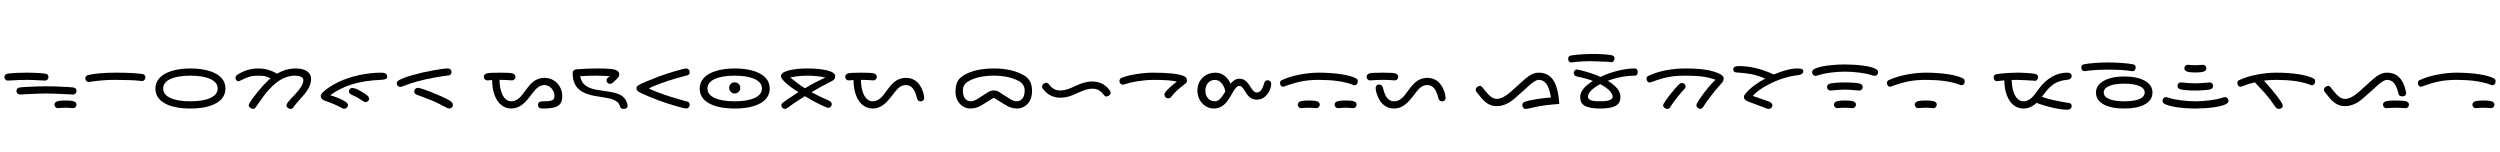 <svg width="62412" height="3789" viewBox="0 0 62412 3789" xmlns="http://www.w3.org/2000/svg">
    <defs/>
    <path fill="#000000" stroke="none" transform="matrix(1 0 0 -1 0 2689)" d="M 1210 766 C 1210 742 1202 721.333 1186 704 C 1170 686 1150 677 1126 677 L 1062 680 C 896.667 690 763 695 661 695 C 551.667 695 417 690 257 680 L 194 677 C 170 677 150 686 134 704 C 118 721.333 110 742 110 766 C 110 788.667 117.333 807.667 132 823 C 146 838.333 171.333 848.667 208 854 C 244 859.333 306.333 864.333 395 869 C 483.667 873 572.333 875 661 875 C 715.667 875 773 874 833 872 C 892.333 870 949.667 867 1005 863 C 1060.333 859 1103 854.667 1133 850 C 1162.333 845.333 1182.667 835 1194 819 C 1204.667 803 1210 785.333 1210 766 Z M 1910 419 C 1910 395 1902 374.333 1886 357 C 1870 339 1850 330 1826 330 L 1775 332 C 1461 347.333 1256.333 355 1161 355 C 1068.333 355 938.333 351 771 343 L 494 330 C 470 330 450 339 434 357 C 418 374.333 410 395 410 419 C 410 436.333 414.667 452.333 424 467 C 433.333 481.667 447 492.333 465 499 C 483 505.667 536.667 512 626 518 C 714.667 523.333 816.333 527.667 931 531 C 1045.667 533.667 1122.333 535 1161 535 C 1203.667 535 1278.667 533.667 1386 531 C 1492.667 527.667 1594.333 523 1691 517 C 1787 511 1843.333 505 1860 499 C 1876 493 1888.333 482.667 1897 468 C 1905.667 452.667 1910 436.333 1910 419 Z M 1910 78 C 1910 54 1902 33.333 1886 16 C 1870 -2 1850 -11 1826 -11 C 1806 -11 1779 -9 1745 -5 C 1711 -1.667 1674.667 0 1636 0 C 1590 0 1551.667 -1.667 1521 -5 C 1489.667 -9 1464 -11 1444 -11 C 1420 -11 1400 -2 1384 16 C 1368 33.333 1360 54 1360 78 C 1360 110.667 1378.667 136 1416 154 C 1452.667 171.333 1526 180 1636 180 C 1744.667 180 1817.667 171.333 1855 154 C 1891.667 136 1910 110.667 1910 78 Z"/>
    <path fill="#000000" stroke="none" transform="matrix(1 0 0 -1 2020 2689)" d="M 1610 755 C 1610 731 1602 710.333 1586 693 C 1570 675 1550 666 1526 666 L 1472 671 C 1330.667 687 1127 695 861 695 C 758.333 695 668.333 692.333 591 687 C 513 681 447 675 393 669 C 338.333 662.333 294.667 656.333 262 651 C 229.333 645 206.667 642 194 642 C 170 642 150 651 134 669 C 118 686.333 110 707 110 731 C 110 750.333 115.667 768 127 784 C 138.333 799.333 156.333 810 181 816 C 235 830.667 325 844.333 451 857 C 577 869 713.667 875 861 875 C 1173 875 1399 863.333 1539 840 C 1564.333 836 1582.667 825.667 1594 809 C 1604.667 792.333 1610 774.333 1610 755 Z"/>
    <path fill="#000000" stroke="none" transform="matrix(1 0 0 -1 3740 2689)" d="M 1888 480 C 1888 322 1810.667 199.333 1656 112 C 1500.667 24 1286.667 -20 1014 -20 C 738 -20 523.333 23.667 370 111 C 216.667 197.667 140 320.667 140 480 C 140 580.667 174.333 668.333 243 743 C 311 817.667 412.333 876 547 918 C 681 959.333 836.667 980 1014 980 C 1194.667 980 1351.667 959.333 1485 918 C 1618.333 876.667 1719 819 1787 745 C 1854.333 671 1888 582.667 1888 480 Z M 1694 480 C 1694 580.667 1633.333 659.333 1512 716 C 1390 772 1224 800 1014 800 C 803.333 800 637.333 772.333 516 717 C 394.667 661 334 582 334 480 C 334 376.667 394.333 297.667 515 243 C 635 187.667 801.333 160 1014 160 C 1222 160 1387.333 187.667 1510 243 C 1632.667 298.333 1694 377.333 1694 480 Z"/>
    <path fill="#000000" stroke="none" transform="matrix(1 0 0 -1 5768 2689)" d="M 1148 848 C 1294.667 936 1452 980 1620 980 C 1736 980 1828.333 957 1897 911 C 1965 864.333 1999 799.667 1999 717 C 1999 667 1990.333 618.333 1973 571 C 1955.667 523.667 1932 477 1902 431 C 1871.333 384.333 1815.333 315.333 1734 224 C 1700.667 186.667 1668 149.667 1636 113 C 1604 76.333 1575.667 39 1551 1 C 1537.667 -19.667 1516.333 -30 1487 -30 C 1461.667 -30 1438.333 -21 1417 -3 C 1395 15 1384 35.333 1384 58 C 1384 78 1396 104 1420 136 C 1444 168 1502.333 232.667 1595 330 C 1735 478 1805 597 1805 687 C 1805 723 1786 751 1748 771 C 1709.333 790.333 1657.333 800 1592 800 C 1516 800 1441 786.333 1367 759 C 1293 731 1220 690.333 1148 637 C 1076 583.667 1003.333 516 930 434 C 856 352 767 233 663 77 C 632.333 31 610.333 1.667 597 -11 C 583.667 -23.667 569 -30 553 -30 C 527 -30 502 -20.333 478 -1 C 454 18.333 442 39 442 61 C 442 87 477 148 547 244 C 616.333 339.333 697 438 789 540 C 880.333 641.333 947 705 989 731 C 935.667 758.333 889 776.667 849 786 C 808.333 795.333 753.667 800 685 800 C 599.667 800 526.333 791.667 465 775 C 403.667 758.333 319.667 722.667 213 668 C 202.333 662.667 192.667 660 184 660 C 165.333 660 148.333 669 133 687 C 117.667 705 110 724.333 110 745 C 110 773 122 796 146 814 C 308 924.667 487.667 980 685 980 C 765.667 980 846.333 968.667 927 946 C 1007 922.667 1080.667 890 1148 848 Z"/>
    <path fill="#000000" stroke="none" transform="matrix(1 0 0 -1 7897 2689)" d="M 345 310 C 391 300 456 278.333 540 245 C 623.333 211.667 686 180 728 150 C 769.333 119.333 790 92 790 68 C 790 44 781 22.667 763 4 C 744.333 -15.333 722.333 -25 697 -25 C 675.667 -25 659.667 -21.667 649 -15 C 585 20.333 521 52.333 457 81 C 393 109.667 309.333 141.667 206 177 C 178 186.333 155 201.667 137 223 C 119 244.333 110 268 110 294 C 110 304.667 116.333 320.333 129 341 C 141.667 361.667 156.333 379.667 173 395 C 277.667 489 405.333 571.667 556 643 C 706 714.333 875.667 771 1065 813 C 1253.667 854.333 1439.333 875 1622 875 C 1720 875 1769 843 1769 779 C 1769 747.667 1756.667 726.667 1732 716 C 1707.333 704.667 1673.667 698.333 1631 697 C 1342.333 685 1095.667 647.333 891 584 C 686.333 520 504.333 428.667 345 310 Z M 1317 222 C 1317 201.333 1308.333 182.333 1291 165 C 1273 147 1252.667 138 1230 138 C 1218.667 138 1204.333 142.667 1187 152 C 1169 161.333 1138.667 181 1096 211 C 1044.667 245.667 990.667 275 934 299 C 885.333 319.667 853.333 337 838 351 C 822 364.333 814 383 814 407 C 814 433 822.333 454 839 470 C 855.667 485.333 876.667 493 902 493 C 928 493 961.667 484.333 1003 467 C 1044.333 449 1093.333 423.333 1150 390 C 1206.667 356.667 1248.667 327.333 1276 302 C 1303.333 276 1317 249.333 1317 222 Z"/>
    <path fill="#000000" stroke="none" transform="matrix(1 0 0 -1 9776 2689)" d="M 1530 62 C 1530 39.333 1520.667 20 1502 4 C 1483.333 -12 1461 -20 1435 -20 C 1421 -20 1404 -15 1384 -5 C 1364 4.333 1337.667 18 1305 36 C 1223 80 1145.333 118.667 1072 152 C 998 184.667 906 221.333 796 262 L 632 323 C 608.667 331.667 591.667 343.667 581 359 C 570.333 374.333 565 389.667 565 405 C 565 430.333 573.667 452 591 470 C 608.333 488 627.667 497 649 497 C 684.333 497 752.333 478.667 853 442 C 953 405.333 1031 374.333 1087 349 L 1170 314 C 1246 282 1315 250.333 1377 219 C 1439 187 1480 160.333 1500 139 C 1520 117.667 1530 92 1530 62 Z M 1496 890 C 1496 871.333 1490.667 853.667 1480 837 C 1468.667 819.667 1452.667 809.667 1432 807 C 1337.333 797 1216 778.667 1068 752 C 920 725.333 781.333 694.333 652 659 C 522.667 623 405.667 584.333 301 543 C 258.333 526.333 230 518 216 518 C 192 518 171.667 527 155 545 C 138.333 563 130 584.333 130 609 C 130 640.333 147.667 666.333 183 687 C 253 727 367 769.667 525 815 C 682.333 859.667 850.667 898.333 1030 931 C 1208.667 963.667 1335.667 980 1411 980 C 1434.333 980 1454.333 971.667 1471 955 C 1487.667 937.667 1496 916 1496 890 Z"/>
    <path fill="#000000" stroke="none" transform="matrix(1 0 0 -1 11968 2689)" d="M 795 -20 C 703 -20 621 8.333 549 65 C 477 121.667 420.667 204 380 312 C 339.333 419.333 318.667 545.333 318 690 L 194 682 C 170 682 150 691 134 709 C 118 726.333 110 747 110 771 C 110 809.667 133.667 838 181 856 C 217.667 868.667 326 875 506 875 C 684.667 875 792.333 868.667 829 856 C 876.333 838 900 809.667 900 771 C 900 747 892 726.333 876 709 C 860 691 840 682 816 682 C 796 682 760.667 684.333 710 689 C 659.333 693 590.333 695 503 695 C 505 581 518.667 484.333 544 405 C 569.333 325 603.667 264.333 647 223 C 690.333 181 741 160 799 160 C 899 160 993.333 220 1082 340 L 1186 479 C 1258.667 577 1329.667 646 1399 686 C 1468.333 725.333 1544 745 1626 745 C 1708 745 1783 725 1851 685 C 1918.333 644.333 1971.333 589 2010 519 C 2048.667 448.333 2068 372 2068 290 C 2068 210.667 2053 149 2023 105 C 1992.333 61 1943.667 29.333 1877 10 C 1809.667 -10 1712 -20 1584 -20 C 1536 -20 1504 -12.333 1488 3 C 1471.333 17.667 1463 42.333 1463 77 C 1463 132.333 1504.667 160 1588 160 C 1666.667 160 1725.667 163.667 1765 171 C 1803.667 178.333 1831.667 190.667 1849 208 C 1865.667 224.667 1874 252 1874 290 C 1874 336.667 1863 381.333 1841 424 C 1818.333 466.667 1787.333 501 1748 527 C 1708.667 552.333 1666.667 565 1622 565 C 1572 565 1525.667 551.333 1483 524 C 1440.333 496.667 1396.667 454 1352 396 L 1245 258 C 1165 155.333 1089.333 83.333 1018 42 C 946.667 0.667 872.333 -20 795 -20 Z"/>
    <path fill="#000000" stroke="none" transform="matrix(1 0 0 -1 14166 2689)" d="M 1055 787 C 1035 789 992.333 791.667 927 795 C 861 798.333 798.333 800 739 800 C 549 800 409 795 319 785 C 331 708.333 360.333 645 407 595 C 453.667 544.333 516 506.667 594 482 C 672 456.667 776.667 436 908 420 C 1032.667 404.667 1135.667 385 1217 361 C 1298.333 337 1362.667 300.667 1410 252 C 1457.333 202.667 1487.667 141 1501 67 L 1503 47 C 1503 26.333 1494.667 8.333 1478 -7 C 1460.667 -22.333 1438.667 -30 1412 -30 C 1382 -30 1359.333 -25 1344 -15 C 1328 -5 1316.333 13.667 1309 41 C 1297.667 81 1277.667 113.667 1249 139 C 1220.333 164.333 1185.333 185.333 1144 202 C 1102.667 218 1056.667 230.667 1006 240 C 954.667 249.333 901.667 258.333 847 267 C 791.667 275.667 735.667 285 679 295 C 621.667 305 566.667 318.667 514 336 C 460.667 352.667 410.667 374.333 364 401 C 317.333 427.667 276.667 462 242 504 C 207.333 546 180 597 160 657 C 140 716.333 130 787.333 130 870 C 130 892 138.333 911.333 155 928 C 171 944.667 193 954.667 221 958 C 397 972.667 566.333 980 729 980 C 903.667 980 1026 975.667 1096 967 C 1166 957.667 1216.667 942.333 1248 921 C 1278.667 899.667 1294 869.333 1294 830 C 1294 804 1287 781.667 1273 763 C 1258.333 743.667 1244 727.667 1230 715 C 1187.333 675 1155.333 645 1134 625 C 1112 605 1088.333 595 1063 595 C 1039 595 1018.667 604 1002 622 C 984.667 639.333 976 659.667 976 683 C 976 707.667 987.333 729.667 1010 749 L 1055 787 Z"/>
    <path fill="#000000" stroke="none" transform="matrix(1 0 0 -1 15779 2689)" d="M 1354 980 C 1377.333 980 1397.333 971 1414 953 C 1430.667 935 1439 913.667 1439 889 C 1439 871.667 1434.667 855.333 1426 840 C 1416.667 824.667 1402.667 814.667 1384 810 C 1289.333 786 1188.333 758.667 1081 728 C 973.667 696.667 850 655.667 710 605 C 569.333 554.333 473 512.667 421 480 C 459 458.667 527 429 625 391 C 723 352.333 825.667 316.333 933 283 C 1039.667 249.667 1137.667 220.333 1227 195 C 1316.333 169 1368.667 154.333 1384 151 C 1402.667 147 1416.667 137.333 1426 122 C 1434.667 106 1439 89.333 1439 72 C 1439 46.667 1430.333 25 1413 7 C 1395.667 -11 1376 -20 1354 -20 C 1332 -20 1279 -8.667 1195 14 C 1111 36 1004 68 874 110 C 744 151.333 599.333 205 440 271 C 280 337 186.667 380.333 160 401 C 126.667 426.333 110 455 110 487 C 110 513.667 125 537.667 155 559 C 175.667 574.333 233 602.333 327 643 C 420.333 683 528.333 726.333 651 773 C 773.667 819 913.667 865 1071 911 C 1227.667 957 1322 980 1354 980 Z"/>
    <path fill="#000000" stroke="none" transform="matrix(1 0 0 -1 17328 2689)" d="M 875 495 C 875 533.667 888.667 566.667 916 594 C 942.667 620.667 975.333 634 1014 634 C 1052.667 634 1085.667 620.667 1113 594 C 1139.667 566.667 1153 533.667 1153 495 C 1153 456.333 1139.667 423.667 1113 397 C 1085.667 369.667 1052.667 356 1014 356 C 975.333 356 942.667 369.667 916 397 C 888.667 423.667 875 456.333 875 495 Z M 1888 480 C 1888 322 1810.667 199.333 1656 112 C 1500.667 24 1286.667 -20 1014 -20 C 738 -20 523.333 23.667 370 111 C 216.667 197.667 140 320.667 140 480 C 140 580.667 174.333 668.333 243 743 C 311 817.667 412.333 876 547 918 C 681 959.333 836.667 980 1014 980 C 1194.667 980 1351.667 959.333 1485 918 C 1618.333 876.667 1719 819 1787 745 C 1854.333 671 1888 582.667 1888 480 Z M 1694 480 C 1694 580.667 1633.333 659.333 1512 716 C 1390 772 1224 800 1014 800 C 803.333 800 637.333 772.333 516 717 C 394.667 661 334 582 334 480 C 334 376.667 394.333 297.667 515 243 C 635 187.667 801.333 160 1014 160 C 1222 160 1387.333 187.667 1510 243 C 1632.667 298.333 1694 377.333 1694 480 Z"/>
    <path fill="#000000" stroke="none" transform="matrix(1 0 0 -1 19356 2689)" d="M 575 388 C 433.667 478.667 326 558.667 252 628 C 177.333 696.667 140 750.333 140 789 C 140 813 151.667 836.333 175 859 C 197.667 881 239.667 901.667 301 921 C 361.667 940.333 434 955 518 965 C 601.333 975 696 980 802 980 C 1004.667 980 1170.667 963.333 1300 930 C 1429.333 896.667 1494 849.667 1494 789 C 1494 761.667 1489 738.667 1479 720 C 1468.333 701.333 1447.667 684.333 1417 669 C 1243.667 581 1072 487 902 387 C 1004 329 1152 257.667 1346 173 C 1367.333 163.667 1383.333 151 1394 135 C 1404 119 1409 103.667 1409 89 C 1409 65 1400.333 43.667 1383 25 C 1365.667 6.333 1345.667 -3 1323 -3 C 1297.667 -3 1227 25.333 1111 82 C 994.333 138.667 869.667 207 737 287 C 561.667 179 419.667 84 311 2 C 281 -19.333 256 -30 236 -30 C 213.333 -30 193.333 -20.667 176 -2 C 158.667 16.667 150 38 150 62 C 150 78 157.333 94.333 172 111 C 186.667 127 238 165 326 225 C 413.333 285 496.333 339.333 575 388 Z M 1251 754 C 1186.333 768.667 1113 780 1031 788 C 948.333 796 872 800 802 800 C 648.667 800 505.667 784.667 373 754 C 495.667 651.333 617 561.667 737 485 C 923 594.333 1094.333 684 1251 754 Z"/>
    <path fill="#000000" stroke="none" transform="matrix(1 0 0 -1 20990 2689)" d="M 1622 565 C 1572 565 1525.667 551.333 1483 524 C 1440.333 496.667 1396.667 454 1352 396 L 1245 258 C 1165 155.333 1089.333 83.333 1018 42 C 946.667 0.667 872.333 -20 795 -20 C 703 -20 621 8.333 549 65 C 477 121.667 420.667 204 380 312 C 339.333 419.333 318.667 545.333 318 690 L 194 682 C 170 682 150 691 134 709 C 118 726.333 110 747 110 771 C 110 809.667 133.667 838 181 856 C 217.667 868.667 326 875 506 875 C 684.667 875 792.333 868.667 829 856 C 876.333 838 900 809.667 900 771 C 900 747 892 726.333 876 709 C 860 691 840 682 816 682 C 796 682 760.667 684.333 710 689 C 659.333 693 590.333 695 503 695 C 505 581 518.667 484.333 544 405 C 569.333 325 603.667 264.333 647 223 C 690.333 181 741 160 799 160 C 899 160 993.333 220 1082 340 L 1186 479 C 1258.667 577 1329.667 646 1399 686 C 1468.333 725.333 1544 745 1626 745 C 1714.667 745 1792.333 722.667 1859 678 C 1925.667 632.667 1979.667 565 2021 475 C 2061.667 385 2082 306.333 2082 239 C 2082 215.667 2074 196.333 2058 181 C 2042 165.667 2021 158 1995 158 C 1967.667 158 1946 166.333 1930 183 C 1914 199.667 1902.667 225 1896 259 C 1885.333 307.667 1867.667 358 1843 410 C 1818.333 461.333 1787.667 500 1751 526 C 1714.333 552 1671.333 565 1622 565 Z"/>
    <path fill="#000000" stroke="none" transform="matrix(1 0 0 -1 23714 2689)" d="M 508 -20 C 444.667 -20 384.333 -2 327 34 C 269 69.333 223.333 118.333 190 181 C 156.667 243.667 140 316 140 398 C 140 554 177.667 668 253 740 C 327.667 812 439 870 587 914 C 734.333 958 904.333 980 1097 980 C 1251 980 1393.667 964.667 1525 934 C 1655.667 902.667 1769 857.333 1865 798 C 1989 721.333 2051 595.667 2051 421 C 2051 331.667 2035 254 2003 188 C 1970.333 122 1924.667 71 1866 35 C 1807.333 -1.667 1743 -20 1673 -20 C 1624.333 -20 1576 -12.333 1528 3 C 1479.333 17.667 1422 45.667 1356 87 L 1095 249 L 784 57 C 700 5.667 608 -20 508 -20 Z M 1666 160 C 1726 160 1774.667 184 1812 232 C 1848.667 279.333 1867 344.667 1867 428 C 1867 476.667 1855.333 521.333 1832 562 C 1808.667 602 1778 633 1740 655 C 1660 701.667 1564.333 737.667 1453 763 C 1341 787.667 1222 800 1096 800 C 836 800 623.333 752.667 458 658 C 368.667 606 324 529.333 324 428 C 324 342 342 276 378 230 C 413.333 183.333 462.667 160 526 160 C 560 160 607.667 175.333 669 206 L 952 388 C 970.667 400 993.667 410.333 1021 419 C 1048.333 427 1073.333 431 1096 431 C 1147.333 431 1192.667 417.333 1232 390 L 1459 244 C 1545 188 1614 160 1666 160 Z"/>
    <path fill="#000000" stroke="none" transform="matrix(1 0 0 -1 25905 2689)" d="M 1821 375 C 1821 350.333 1809.667 328.333 1787 309 C 1763.667 289.667 1739 280 1713 280 C 1691.667 280 1673 291 1657 313 C 1619 365.667 1577.333 406 1532 434 C 1486 461.333 1430.333 475 1365 475 C 1313 475 1258.333 466.333 1201 449 C 1143.667 431.667 1072.667 403 988 363 C 907.333 323.667 833.667 295 767 277 C 700.333 259 635.333 250 572 250 C 482 250 400.333 267.667 327 303 C 253.667 338.333 187 396.333 127 477 C 115.667 492.333 110 510 110 530 C 110 554.667 121.667 576.667 145 596 C 167.667 615.333 192 625 218 625 C 239.333 625 258 614 274 592 C 312 539.333 354 499.333 400 472 C 445.333 444 500.667 430 566 430 C 618.667 430 674.333 439 733 457 C 791.667 475 861.667 503.667 943 543 C 1020.333 580.333 1092.667 608.333 1160 627 C 1227.333 645.667 1293.667 655 1359 655 C 1449 655 1530.667 637.333 1604 602 C 1677.333 566.667 1744 508.667 1804 428 C 1815.333 412.667 1821 395 1821 375 Z"/>
    <path fill="#000000" stroke="none" transform="matrix(1 0 0 -1 27836 2689)" d="M 1544 651 C 1442 680.333 1245 695 953 695 C 845.667 695 724.667 685 590 665 C 455.333 644.333 356.667 622.667 294 600 C 244 583.333 210.667 575 194 575 C 170.667 575 151 584.333 135 603 C 118.333 621 110 642.667 110 668 C 110 681.333 114.667 696 124 712 C 132.667 727.333 147 739 167 747 C 261 785 383 816 533 840 C 682.333 863.333 822.333 875 953 875 C 1133 875 1287.667 868.333 1417 855 C 1545.667 841 1641.333 821.333 1704 796 C 1766 770.667 1797 736 1797 692 C 1797 666 1793 646.333 1785 633 C 1776.333 619 1764.333 606.333 1749 595 C 1600.333 488.333 1483 378 1397 264 C 1382.333 244 1358.667 234 1326 234 C 1300.667 234 1279 243.333 1261 262 C 1242.333 280 1233 300 1233 322 C 1233 348.667 1243.333 374 1264 398 C 1326 473.333 1419.333 557.667 1544 651 Z"/>
    <path fill="#000000" stroke="none" transform="matrix(1 0 0 -1 29763 2689)" d="M 1972 604 C 1972 568 1968 536 1960 508 C 1934.667 416.667 1890.667 342.667 1828 286 C 1765.333 229.333 1694.667 201 1616 201 C 1502 201 1411 258.333 1343 373 C 1300.333 443.667 1268.333 490 1247 512 C 1225.667 533.333 1201.667 544 1175 544 C 1148.333 544 1122 530.333 1096 503 C 1069.333 475 1038.333 429.333 1003 366 C 945.667 262 895.333 184.667 852 134 C 808.667 83.333 761.333 45 710 19 C 658 -7 602 -20 542 -20 C 467.333 -20 398.333 -0.333 335 39 C 271.667 78.333 221.667 132.667 185 202 C 148.333 270.667 130 345.667 130 427 C 130 511.667 149.333 588.333 188 657 C 226.667 725.667 280.333 779 349 817 C 417 855 494.667 874 582 874 C 662.667 874 735.667 850.333 801 803 C 865.667 755 918 687.333 958 600 C 988 636 1021 665.667 1057 689 C 1092.333 712.333 1133 724 1179 724 C 1230.333 724 1276.667 710 1318 682 C 1359.333 653.333 1397.667 610.333 1433 553 C 1472.333 487.667 1504.667 442.667 1530 418 C 1555.333 393.333 1582.667 381 1612 381 C 1642.667 381 1670.333 391.333 1695 412 C 1719.667 432.667 1739.333 459.333 1754 492 C 1768.667 524.667 1780 555.333 1788 584 C 1796 618.667 1807.667 644.333 1823 661 C 1837.667 677 1858.333 685 1885 685 C 1911 685 1932 677.333 1948 662 C 1964 646.667 1972 627.333 1972 604 Z M 568 160 C 596 160 623 168 649 184 C 675 200 700.667 223.333 726 254 C 751.333 284.667 785.333 335.667 828 407 C 810 493.667 777.333 563.333 730 616 C 682 668 628 694 568 694 C 496 694 438.333 669 395 619 C 351 569 329 504.667 329 426 C 329 348 351 284.333 395 235 C 439 185 496.667 160 568 160 Z"/>
    <path fill="#000000" stroke="none" transform="matrix(1 0 0 -1 31845 2689)" d="M 1079 875 C 1281.667 875 1468.333 862 1639 836 C 1809.667 809.333 1937 772.333 2021 725 C 2041.667 713.667 2052 690.667 2052 656 C 2052 629.333 2044.333 606.667 2029 588 C 2013 569.333 1993.667 560 1971 560 C 1961.667 560 1943 566 1915 578 L 1899 584 C 1689.667 658 1416.333 695 1079 695 C 918.333 695 772.667 682 642 656 C 511.333 629.333 375.667 589.333 235 536 C 214.333 528 199 524 189 524 C 165.667 524 146.667 533.333 132 552 C 117.333 570 110 591.333 110 616 C 110 650 122.667 673 148 685 C 271.333 744.333 419 791 591 825 C 763 858.333 925.667 875 1079 875 Z M 2023 78 C 2023 54 2015 33.333 1999 16 C 1983 -2 1963 -11 1939 -11 C 1919 -11 1892 -9 1858 -5 C 1824 -1.667 1787.667 0 1749 0 C 1703 0 1664.667 -1.667 1634 -5 C 1602.667 -9 1577 -11 1557 -11 C 1533 -11 1513 -2 1497 16 C 1481 33.333 1473 54 1473 78 C 1473 110.667 1491.667 136 1529 154 C 1565.667 171.333 1639 180 1749 180 C 1857.667 180 1930.667 171.333 1968 154 C 2004.667 136 2023 110.667 2023 78 Z M 1103 78 C 1103 54 1095 33.333 1079 16 C 1063 -2 1043 -11 1019 -11 C 999 -11 972 -9 938 -5 C 904 -1.667 867.667 0 829 0 C 783 0 744.667 -1.667 714 -5 C 682.667 -9 657 -11 637 -11 C 613 -11 593 -2 577 16 C 561 33.333 553 54 553 78 C 553 110.667 571.667 136 609 154 C 645.667 171.333 719 180 829 180 C 937.667 180 1010.667 171.333 1048 154 C 1084.667 136 1103 110.667 1103 78 Z"/>
    <path fill="#000000" stroke="none" transform="matrix(1 0 0 -1 34007 2689)" d="M 2082 239 C 2082 215.667 2074 196.333 2058 181 C 2042 165.667 2021 158 1995 158 C 1967.667 158 1946 166.333 1930 183 C 1914 199.667 1902.667 225 1896 259 C 1885.333 307.667 1867.667 358 1843 410 C 1818.333 461.333 1787.667 500 1751 526 C 1714.333 552 1671.333 565 1622 565 C 1572 565 1525.667 551.333 1483 524 C 1440.333 496.667 1396.667 454 1352 396 L 1245 258 C 1165 155.333 1089.333 83.333 1018 42 C 946.667 0.667 872.333 -20 795 -20 C 707 -20 629 3.667 561 51 C 493 98.333 438.667 167.667 398 259 C 356.667 349.667 336 429.333 336 498 C 336 521.333 344 540.667 360 556 C 376 571.333 397 579 423 579 C 449.667 579 471 571 487 555 C 503 538.333 515 513 523 479 C 533 430.333 549.667 379.667 573 327 C 596.333 273.667 627.333 232.667 666 204 C 704 174.667 748.333 160 799 160 C 899 160 993.333 220 1082 340 L 1186 479 C 1258.667 577 1329.667 646 1399 686 C 1468.333 725.333 1544 745 1626 745 C 1714.667 745 1792.333 722.667 1859 678 C 1925.667 632.667 1979.667 565 2021 475 C 2061.667 385 2082 306.333 2082 239 Z M 506 695 C 410 695 319 691.333 233 684 L 194 682 C 170 682 150 691 134 709 C 118 726.333 110 747 110 771 C 110 809.667 133.667 838 181 856 C 217.667 868.667 326 875 506 875 C 684.667 875 792.333 868.667 829 856 C 876.333 838 900 809.667 900 771 C 900 747 892 726.333 876 709 C 860 691 840 682 816 682 C 796 682 761.667 684.333 713 689 C 663.667 693 594.667 695 506 695 Z"/>
    <path fill="#000000" stroke="none" transform="matrix(1 0 0 -1 36731 2689)" d="M 2197 94 C 2081 86 1971.667 75.667 1869 63 C 1765.667 49.667 1686 36.667 1630 24 C 1471.333 -12.667 1380.333 -31 1357 -31 C 1333 -31 1313 -21 1297 -1 C 1281 19 1273 42.333 1273 69 C 1273 107 1294.667 134 1338 150 C 1392.667 169.333 1490.333 190.667 1631 214 C 1771 236.667 1890.333 250.333 1989 255 C 1959.667 420.333 1920.667 535 1872 599 C 1823.333 663 1760.333 695 1683 695 C 1619.667 695 1526.667 636.333 1404 519 L 1329 450 L 1098 245 C 946 108.333 793 40 639 40 C 579 40 526.333 48.667 481 66 C 435 83.333 393 107.667 355 139 C 316.333 170.333 279 208 243 252 C 207 295.333 168.333 343.667 127 397 C 115.667 412.333 110 430 110 450 C 110 474.667 121.667 496.667 145 516 C 167.667 535.333 192 545 218 545 C 237.333 545 256 534 274 512 C 341.333 424.667 393 363.333 429 328 C 465 292 499.333 265 532 247 C 564 229 597.667 220 633 220 C 737.667 220 860 283.667 1000 411 L 1247 634 C 1330.333 710 1392.667 762 1434 790 C 1474.667 818 1515 839.333 1555 854 C 1594.333 868 1637 875 1683 875 C 1839.667 875 1959.667 814.333 2043 693 C 2126.333 571 2177.667 371.333 2197 94 Z"/>
    <path fill="#000000" stroke="none" transform="matrix(1 0 0 -1 39038 2689)" d="M 1099 672 C 1199.667 613.333 1277.667 550 1333 482 C 1388.333 414 1416 344 1416 272 C 1416 197.333 1398 139.667 1362 99 C 1325.333 57.667 1269.667 27.667 1195 9 C 1119.667 -10.333 1022.333 -20 903 -20 C 816.333 -20 741.333 -14 678 -2 C 614 9.333 563.333 26 526 48 C 488 69.333 459.333 97.667 440 133 C 420.667 167.667 411 214 411 272 C 411 336.667 437.333 402.667 490 470 C 542.667 536.667 622 603 728 669 C 608.667 713.667 475.333 750.333 328 779 C 303.333 783.667 284.333 794 271 810 C 257 825.333 250 843 250 863 C 250 888.333 257.667 910 273 928 C 287.667 945.333 305 954 325 954 C 349.667 954 431 934.667 569 896 C 706.333 856.667 822 814.333 916 769 C 1057.333 835.667 1204.667 887.667 1358 925 C 1511.333 961.667 1649 980 1771 980 C 1798.333 980 1818 971 1830 953 C 1841.333 935 1847 914.333 1847 891 C 1847 863.667 1841.333 841.667 1830 825 C 1818 808.333 1801.667 800 1781 800 C 1557 800 1329.667 757.333 1099 672 Z M 1269 1234 C 1269 1210.667 1262 1189 1248 1169 C 1234 1148.333 1215.667 1138 1193 1138 L 1128 1145 C 867.333 1156.333 721.667 1162 691 1162 C 610.333 1162 520 1159 420 1153 C 320 1146.333 252.333 1139.667 217 1133 L 180 1130 C 162.667 1130 146.667 1138.667 132 1156 C 117.333 1172.667 110 1193.667 110 1219 C 110 1234.333 113.667 1249.333 121 1264 C 127.667 1278 136.333 1288 147 1294 C 157.667 1300 200.667 1307.667 276 1317 C 350.667 1325.667 428.333 1332 509 1336 C 589.667 1340 650.333 1342 691 1342 C 913.667 1342 1083 1331.333 1199 1310 C 1224.333 1304.667 1242.333 1294.667 1253 1280 C 1263.667 1264.667 1269 1249.333 1269 1234 Z M 911 589 C 818.333 541 744.333 489 689 433 C 633 377 605 323.333 605 272 C 605 234.667 627.667 206.667 673 188 C 718.333 169.333 799 160 915 160 C 1013.667 160 1089.667 169.667 1143 189 C 1195.667 208.333 1222 236 1222 272 C 1222 321.333 1195 373.333 1141 428 C 1087 482.667 1010.333 536.333 911 589 Z"/>
    <path fill="#000000" stroke="none" transform="matrix(1 0 0 -1 40995 2689)" d="M 1832 698 C 1736 733.333 1631.333 759.333 1518 776 C 1404.667 792 1258.333 800 1079 800 C 956.333 800 854.667 795 774 785 C 693.333 774.333 609.333 757.667 522 735 C 434.667 711.667 339 680.333 235 641 C 214.333 633 199 629 189 629 C 165.667 629 146.667 638.333 132 657 C 117.333 675 110 696.333 110 721 C 110 755 122.667 778 148 790 C 275.333 852.667 419.667 900 581 932 C 742.333 964 908.333 980 1079 980 C 1243.667 980 1381.667 973.667 1493 961 C 1603.667 948.333 1701.667 929 1787 903 C 1871.667 877 1934.333 850 1975 822 C 2015.667 793.333 2036 763.333 2036 732 C 2036 706 2030.333 682.333 2019 661 C 2007 639 1985.667 611.667 1955 579 C 1877 494.333 1797 398.333 1715 291 C 1633 183.667 1574 99.667 1538 39 C 1530 24.333 1518 9.333 1502 -6 C 1485.333 -22 1470.333 -30 1457 -30 C 1433.667 -30 1411 -20 1389 0 C 1366.333 20 1355 41.667 1355 65 C 1355 87 1385 142 1445 230 C 1504.333 317.333 1568.667 403.333 1638 488 C 1707.333 572 1772 642 1832 698 Z M 1085 533 C 1085 509 1078.333 490.333 1065 477 C 1009 419.667 946 346.667 876 258 C 805.333 168.667 745.667 86 697 10 C 689 -2.667 680.333 -12.333 671 -19 C 661.667 -26.333 648.333 -30 631 -30 C 605 -30 581 -21 559 -3 C 536.333 15 525 35 525 57 C 525 63 525.667 68.333 527 73 C 527.667 77.667 533.333 89.667 544 109 C 554 127.667 571.333 155 596 191 C 620.667 227 651.667 269 689 317 C 725.667 365 769.333 417.667 820 475 C 870 531.667 906 569.333 928 588 C 949.333 606.667 970.333 616.667 991 618 C 1015.667 618 1037.667 609.667 1057 593 C 1075.667 576.333 1085 556.333 1085 533 Z"/>
    <path fill="#000000" stroke="none" transform="matrix(1 0 0 -1 43161 2689)" d="M 1088 63 C 1088 39 1079 17.667 1061 -1 C 1042.333 -20.333 1020.333 -30 995 -30 C 978.333 -30 962.333 -26.667 947 -20 L 464 161 C 404.667 184.333 375 222 375 274 C 375 298 396 333 438 379 C 545.333 501.667 701.667 618 907 728 C 786.333 778.667 674 814.667 570 836 C 465.333 856.667 342 871 200 879 C 175.333 881 159.667 883.667 153 887 C 124.333 899.667 110 924 110 960 C 110 986 122 1006 146 1020 C 169.333 1033.333 202.333 1040 245 1040 C 379 1040 516.667 1024 658 992 C 799.333 960 950 907.667 1110 835 L 1121 830 C 1359 930 1555.333 980 1710 980 C 1766.667 980 1805.333 974.333 1826 963 C 1846.667 951.667 1857 934.667 1857 912 C 1857 880 1843.667 856 1817 840 C 1790.333 824 1748.667 813 1692 807 C 1565.333 793 1429.667 760.333 1285 709 C 1139.667 657 1002.333 592 873 514 C 743.667 435.333 651.667 362 597 294 L 1001 154 C 1059 127.333 1088 97 1088 63 Z"/>
    <path fill="#000000" stroke="none" transform="matrix(1 0 0 -1 45128 2689)" d="M 933 900 C 813.667 900 692.333 892 569 876 C 445.667 859.333 354 840.667 294 820 C 244 803.333 210.667 795 194 795 C 170.667 795 151 804.333 135 823 C 118.333 841 110 862.667 110 888 C 110 922.667 133 951 179 973 C 225 995 285.667 1014 361 1030 C 436.333 1046 527 1058.333 633 1067 C 739 1075.667 839 1080 933 1080 C 1089.667 1080 1239 1070.333 1381 1051 C 1523 1031.667 1625.333 1006 1688 974 C 1711.333 961.333 1729 949 1741 937 C 1753 924.333 1759 908.333 1759 889 C 1759 864.333 1751 842.667 1735 824 C 1719 804.667 1699 795 1675 795 C 1655 795 1626.333 801.667 1589 815 C 1515.667 840.333 1414.667 861 1286 877 C 1157.333 892.333 1039.667 900 933 900 Z M 930 451 C 836.667 451 731.667 444.667 615 432 L 568 428 C 544 428 524 437 508 455 C 492 472.333 484 493 484 517 C 484 535 489 550.667 499 564 C 509 577.333 524 588.667 544 598 C 564 606.667 611.667 614.333 687 621 C 762.333 627.667 843.333 631 930 631 C 1008 631 1085 628 1161 622 C 1237 615.333 1284.333 608.667 1303 602 C 1350.333 584 1374 555.667 1374 517 C 1374 493 1366 472.333 1350 455 C 1334 437 1314 428 1290 428 L 1242 432 C 1119.333 444.667 1015.333 451 930 451 Z M 1206 78 C 1206 54 1198 33.333 1182 16 C 1166 -2 1146 -11 1122 -11 C 1102 -11 1075 -9 1041 -5 C 1007 -1.667 970.667 0 932 0 C 886 0 847.667 -1.667 817 -5 C 785.667 -9 760 -11 740 -11 C 716 -11 696 -2 680 16 C 664 33.333 656 54 656 78 C 656 110.667 674.667 136 712 154 C 748.667 171.333 822 180 932 180 C 1040.667 180 1113.667 171.333 1151 154 C 1187.667 136 1206 110.667 1206 78 Z"/>
    <path fill="#000000" stroke="none" transform="matrix(1 0 0 -1 46997 2689)" d="M 1354 78 C 1354 54 1346 33.333 1330 16 C 1314 -2 1294 -11 1270 -11 C 1250 -11 1223 -9 1189 -5 C 1155 -1.667 1118.667 0 1080 0 C 1034 0 995.667 -1.667 965 -5 C 933.667 -9 908 -11 888 -11 C 864 -11 844 -2 828 16 C 812 33.333 804 54 804 78 C 804 110.667 822.667 136 860 154 C 896.667 171.333 970 180 1080 180 C 1188.667 180 1261.667 171.333 1299 154 C 1335.667 136 1354 110.667 1354 78 Z M 1079 875 C 1281.667 875 1468.333 862 1639 836 C 1809.667 809.333 1937 772.333 2021 725 C 2041.667 713.667 2052 690.667 2052 656 C 2052 629.333 2044.333 606.667 2029 588 C 2013 569.333 1993.667 560 1971 560 C 1961.667 560 1943 566 1915 578 L 1899 584 C 1689.667 658 1416.333 695 1079 695 C 918.333 695 772.667 682 642 656 C 511.333 629.333 375.667 589.333 235 536 C 214.333 528 199 524 189 524 C 165.667 524 146.667 533.333 132 552 C 117.333 570 110 591.333 110 616 C 110 650 122.667 673 148 685 C 271.333 744.333 419 791 591 825 C 763 858.333 925.667 875 1079 875 Z"/>
    <path fill="#000000" stroke="none" transform="matrix(1 0 0 -1 49691 2689)" d="M 1189 767 C 1189 743.667 1182 722 1168 702 C 1154 681.333 1135.667 671 1113 671 L 1081 675 C 1063 677 992.333 681 869 687 C 745.667 692.333 676.333 695 661 695 L 531 692 C 534.333 578 548.667 481.333 574 402 C 598.667 322.667 633 262.667 677 222 C 720.333 180.667 770.333 160 827 160 C 927 160 1021.333 220 1110 340 L 1214 479 C 1309.333 607.667 1417.333 706 1538 774 C 1658.667 841.333 1783 875 1911 875 C 1953 875 1983 867.333 2001 852 C 2019 836.667 2028 819.333 2028 800 C 2028 736 1988 701 1908 695 C 1792.667 685 1694.667 657 1614 611 C 1532.667 565 1454.667 493.333 1380 396 L 1283 271 C 1455 213 1668 164 1922 124 L 1960 119 C 2005.333 113 2028 87 2028 41 C 2028 13 2018.333 -9 1999 -25 C 1979 -41.667 1953.667 -50 1923 -50 C 1823 -50 1700 -33.333 1554 0 C 1408 33.333 1273.667 73.667 1151 121 C 1051 27 941.667 -20 823 -20 C 731.667 -20 650 8.333 578 65 C 506 121 450 202.333 410 309 C 369.333 415 348 539.667 346 683 C 266 676.333 213 670.667 187 666 L 150 663 C 132.667 663 116.667 671.667 102 689 C 87.333 705.667 80 726.667 80 752 C 80 767.333 83.667 782.333 91 797 C 97.667 811 106.333 821 117 827 C 127.667 833 170.667 840.667 246 850 C 320.667 858.667 398.333 865 479 869 C 559.667 873 620.333 875 661 875 C 749 875 832.667 872.333 912 867 C 990.667 861.667 1056.667 854.333 1110 845 C 1162.667 835 1189 809 1189 767 Z"/>
    <path fill="#000000" stroke="none" transform="matrix(1 0 0 -1 51849 2689)" d="M 1887 378 C 1887 253.333 1825 156 1701 86 C 1576.333 15.333 1403.333 -20 1182 -20 C 958.667 -20 785.333 15.333 662 86 C 538.667 156.667 477 254 477 378 C 477 502 542 600 672 672 C 801.333 744 971.333 780 1182 780 C 1394.667 780 1565.333 744.667 1694 674 C 1822.667 602.667 1887 504 1887 378 Z M 1693 379 C 1693 448.333 1648.333 502.667 1559 542 C 1469 580.667 1344.333 600 1185 600 C 1021 600 894.333 580.667 805 542 C 715.667 502.667 671 448.333 671 379 C 671 309 716 255 806 217 C 896 179 1022.333 160 1185 160 C 1347 160 1472.333 179 1561 217 C 1649 255 1693 309 1693 379 Z M 791 1130 C 892.333 1130 1003.333 1125.667 1124 1117 C 1244.667 1108.333 1336.333 1097.333 1399 1084 C 1424.333 1078.667 1442.333 1068.667 1453 1054 C 1463.667 1038.667 1469 1023.333 1469 1008 C 1469 984.667 1462 963 1448 943 C 1434 922.333 1415.667 912 1393 912 C 1379.667 912 1360.667 914 1336 918 C 1204.667 939.333 1023 950 791 950 C 573 950 390.333 939.333 243 918 C 215 914 194 912 180 912 C 162.667 912 146.667 920.667 132 938 C 117.333 954.667 110 975.667 110 1001 C 110 1020.333 115 1038 125 1054 C 135 1070 148 1079.333 164 1082 C 232.667 1096 325 1107.667 441 1117 C 557 1125.667 673.667 1130 791 1130 Z"/>
    <path fill="#000000" stroke="none" transform="matrix(1 0 0 -1 53876 2689)" d="M 933 160 C 1039.667 160 1157.333 168 1286 184 C 1414.667 199.333 1515.667 219.667 1589 245 C 1626.333 258.333 1655 265 1675 265 C 1699 265 1719 255.667 1735 237 C 1751 217.667 1759 195.667 1759 171 C 1759 151.667 1753 136 1741 124 C 1729 111.333 1711.333 98.667 1688 86 C 1625.333 54 1523 28.333 1381 9 C 1239 -10.333 1089.667 -20 933 -20 C 839 -20 739 -15.667 633 -7 C 527 1.667 436.333 14 361 30 C 285.667 46 225 65 179 87 C 133 109 110 137.333 110 172 C 110 197.333 118.333 219.333 135 238 C 151 256 170.667 265 194 265 C 210.667 265 244 256.667 294 240 C 354 219.333 445.667 201 569 185 C 692.333 168.333 813.667 160 933 160 Z M 930 609 C 1015.333 609 1119.333 615.333 1242 628 L 1290 632 C 1314 632 1334 623.333 1350 606 C 1366 588 1374 567 1374 543 C 1374 504.333 1350.333 476 1303 458 C 1284.333 451.333 1237 445 1161 439 C 1085 432.333 1008 429 930 429 C 843.333 429 762.333 432.333 687 439 C 611.667 445.667 564 453.667 544 463 C 524 471.667 509 482.667 499 496 C 489 509.333 484 525 484 543 C 484 567 492 588 508 606 C 524 623.333 544 632 568 632 L 615 628 C 731.667 615.333 836.667 609 930 609 Z M 1206 982 C 1206 949.333 1187.667 924.333 1151 907 C 1113.667 889 1040.667 880 932 880 C 822 880 748.667 889 712 907 C 674.667 924.333 656 949.333 656 982 C 656 1006 664 1027 680 1045 C 696 1062.333 716 1071 740 1071 C 760 1071 785.667 1069.333 817 1066 C 847.667 1062 886 1060 932 1060 C 970.667 1060 1007 1062 1041 1066 C 1075 1069.333 1102 1071 1122 1071 C 1146 1071 1166 1062.333 1182 1045 C 1198 1027 1206 1006 1206 982 Z"/>
    <path fill="#000000" stroke="none" transform="matrix(1 0 0 -1 55745 2689)" d="M 1079 875 C 1281.667 875 1468.333 862 1639 836 C 1809.667 809.333 1937 772.333 2021 725 C 2041.667 713.667 2052 690.667 2052 656 C 2052 629.333 2044.333 606.667 2029 588 C 2013 569.333 1993.667 560 1971 560 C 1961.667 560 1943 566 1915 578 L 1899 584 C 1689.667 658 1416.333 695 1079 695 C 973.667 695 871.333 689 772 677 C 891.333 549 1000 421 1098 293 C 1195.333 165 1244 83.667 1244 49 C 1244 25 1234.333 6 1215 -8 C 1195.667 -22.667 1174 -30 1150 -30 C 1112.667 -30 1083.333 -14.667 1062 16 C 1004.667 99.333 956 167.333 916 220 C 876 272 835 321.667 793 369 C 750.333 416.333 668 504.667 546 634 C 456.667 612.667 353 580 235 536 C 214.333 528 199 524 189 524 C 165.667 524 146.667 533.333 132 552 C 117.333 570 110 591.333 110 616 C 110 650 122.667 673 148 685 C 271.333 744.333 419 791 591 825 C 763 858.333 925.667 875 1079 875 Z"/>
    <path fill="#000000" stroke="none" transform="matrix(1 0 0 -1 57907 2689)" d="M 1683 875 C 1809 875 1911.667 835.333 1991 756 C 2070.333 676 2127.333 550.333 2162 379 L 2163 367 C 2163 343.667 2154.667 324 2138 308 C 2121.333 291.333 2099.333 283 2072 283 C 2042 283 2019.333 287.667 2004 297 C 1988 306.333 1976.333 325.333 1969 354 C 1939.667 479.333 1902 567.667 1856 619 C 1809.333 669.667 1751.667 695 1683 695 C 1619.667 695 1526.667 636.333 1404 519 L 1329 450 L 1098 245 C 946 108.333 793 40 639 40 C 579 40 526.333 48.667 481 66 C 435 83.333 393 107.667 355 139 C 316.333 170.333 279 208 243 252 C 207 295.333 168.333 343.667 127 397 C 115.667 412.333 110 430 110 450 C 110 474.667 121.667 496.667 145 516 C 167.667 535.333 192 545 218 545 C 237.333 545 256 534 274 512 C 341.333 424.667 393 363.333 429 328 C 465 292 499.333 265 532 247 C 564 229 597.667 220 633 220 C 737.667 220 860 283.667 1000 411 L 1247 634 C 1330.333 710 1392.667 762 1434 790 C 1474.667 818 1515 839.333 1555 854 C 1594.333 868 1637 875 1683 875 Z M 2233 78 C 2233 54 2225 33.333 2209 16 C 2193 -2 2173 -11 2149 -11 L 2043 -5 C 1993 -1.667 1948.333 0 1909 0 C 1863.667 0 1816.667 -1.667 1768 -5 L 1667 -11 C 1643 -11 1623 -2 1607 16 C 1591 33.333 1583 54 1583 78 C 1583 110.667 1601.667 136 1639 154 C 1675.667 171.333 1765.667 180 1909 180 C 1965 180 2018 178 2068 174 C 2118 169.333 2149.333 164.667 2162 160 C 2209.333 141.333 2233 114 2233 78 Z"/>
    <path fill="#000000" stroke="none" transform="matrix(1 0 0 -1 60250 2689)" d="M 2023 78 C 2023 54 2015 33.333 1999 16 C 1983 -2 1963 -11 1939 -11 C 1919 -11 1892 -9 1858 -5 C 1824 -1.667 1787.667 0 1749 0 C 1703 0 1664.667 -1.667 1634 -5 C 1602.667 -9 1577 -11 1557 -11 C 1533 -11 1513 -2 1497 16 C 1481 33.333 1473 54 1473 78 C 1473 110.667 1491.667 136 1529 154 C 1565.667 171.333 1639 180 1749 180 C 1857.667 180 1930.667 171.333 1968 154 C 2004.667 136 2023 110.667 2023 78 Z M 1079 875 C 1281.667 875 1468.333 862 1639 836 C 1809.667 809.333 1937 772.333 2021 725 C 2041.667 713.667 2052 690.667 2052 656 C 2052 629.333 2044.333 606.667 2029 588 C 2013 569.333 1993.667 560 1971 560 C 1961.667 560 1943 566 1915 578 L 1899 584 C 1689.667 658 1416.333 695 1079 695 C 918.333 695 772.667 682 642 656 C 511.333 629.333 375.667 589.333 235 536 C 214.333 528 199 524 189 524 C 165.667 524 146.667 533.333 132 552 C 117.333 570 110 591.333 110 616 C 110 650 122.667 673 148 685 C 271.333 744.333 419 791 591 825 C 763 858.333 925.667 875 1079 875 Z"/>
</svg>
